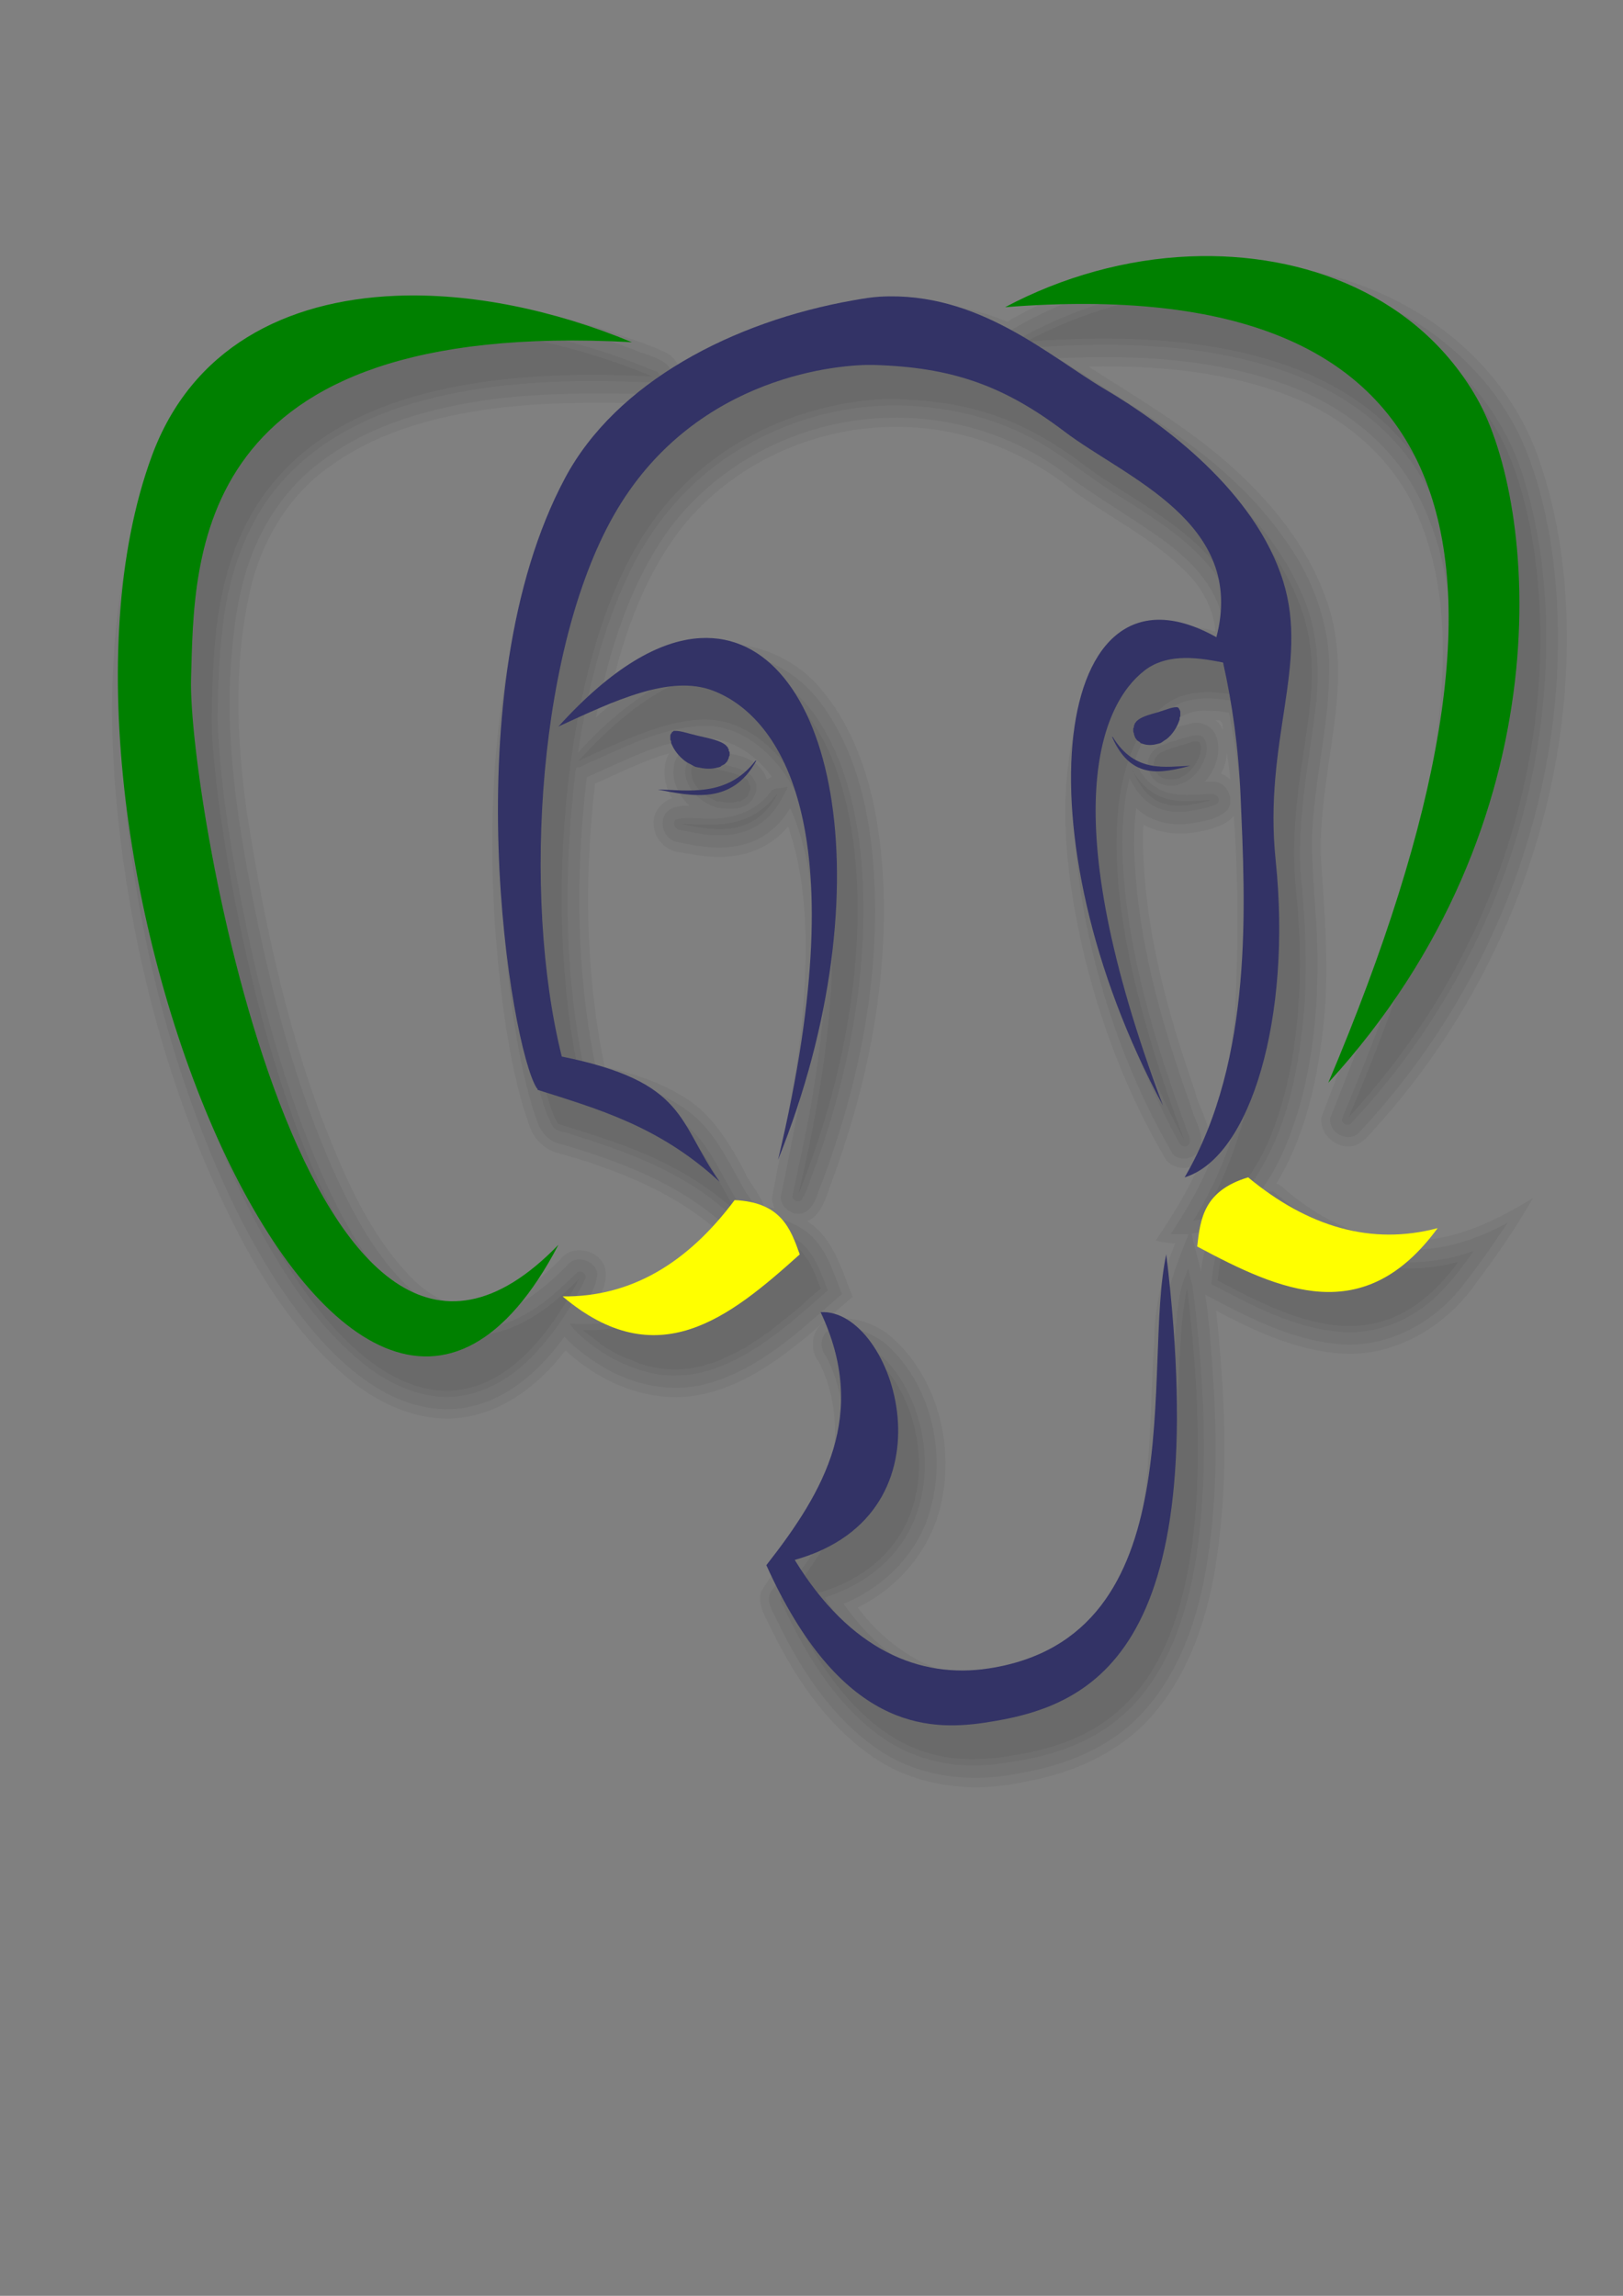 <?xml version="1.0" encoding="UTF-8" standalone="no"?>
<!-- Created with Inkscape (http://www.inkscape.org/) -->
<svg
   xmlns:dc="http://purl.org/dc/elements/1.1/"
   xmlns:cc="http://creativecommons.org/ns#"
   xmlns:rdf="http://www.w3.org/1999/02/22-rdf-syntax-ns#"
   xmlns:svg="http://www.w3.org/2000/svg"
   xmlns="http://www.w3.org/2000/svg"
   xmlns:sodipodi="http://sodipodi.sourceforge.net/DTD/sodipodi-0.dtd"
   xmlns:inkscape="http://www.inkscape.org/namespaces/inkscape"
   width="744.094"
   height="1052.362"
   id="svg2623"
   sodipodi:version="0.32"
   inkscape:version="0.46"
   sodipodi:docname="pgbr.svg"
   inkscape:output_extension="org.inkscape.output.svg.inkscape">
  <rect width="100%" height="100%" fill="#808080" stroke="none"/>
  <defs
     id="defs2625">
    <inkscape:perspective
       sodipodi:type="inkscape:persp3d"
       inkscape:vp_x="0 : 526.18109 : 1"
       inkscape:vp_y="0 : 1000 : 0"
       inkscape:vp_z="744.09448 : 526.18109 : 1"
       inkscape:persp3d-origin="372.04724 : 350.78739 : 1"
       id="perspective2631" />
  </defs>
  <sodipodi:namedview
     id="base"
     pagecolor="#ffffff"
     bordercolor="#666666"
     borderopacity="1.0"
     gridtolerance="10000"
     guidetolerance="10"
     objecttolerance="10"
     inkscape:pageopacity="0.0"
     inkscape:pageshadow="2"
     inkscape:zoom="0.35"
     inkscape:cx="375"
     inkscape:cy="520"
     inkscape:document-units="px"
     inkscape:current-layer="g3175"
     showgrid="false"
     inkscape:window-width="640"
     inkscape:window-height="680"
     inkscape:window-x="0"
     inkscape:window-y="26" />
  <g
     inkscape:label="Layer 1"
     inkscape:groupmode="layer"
     id="layer1">
    <g
       transform="matrix(0.206,-4.0853806e-3,0,0.209,913.186,1240.366)"
       id="g3175">
      <g
         id="g7336"
         transform="matrix(1.64,3.2047303e-2,0,1.694,-9367.661,2110.82)">
        <path
           id="path5521"
           d="M 4647.351,-4481.254 C 4563.064,-4477.34 4477.993,-4454.033 4401.289,-4415.109 C 5029.524,-4462.541 5148.075,-4106.081 4839.615,-3411.456 C 5165.57,-3750.526 5122.163,-4163.039 5041.58,-4297.81 C 4962.908,-4429.387 4809.62,-4487.469 4651.761,-4481.254 C 4650.424,-4481.202 4648.689,-4481.316 4647.351,-4481.254 z M 3588.136,-4430.984 C 3583.292,-4430.908 3578.825,-4430.292 3574.025,-4430.102 C 3424.352,-4424.152 3297.091,-4362.284 3243.296,-4222.845 C 3050.722,-3723.689 3505.022,-2674.001 3794.511,-3201.553 C 3455.183,-2867.02 3291.355,-3780.779 3296.212,-3935.331 C 3301.099,-4090.818 3292.598,-4401.431 3894.171,-4370.129 C 3793.607,-4409.843 3686.63,-4432.508 3588.136,-4430.984 z M 4229.31,-4429.22 C 4218.636,-4428.501 4206.922,-4426.668 4195.796,-4424.81 C 4030.983,-4397.283 3873.439,-4318.132 3804.212,-4194.622 C 3650.161,-3919.773 3729.879,-3457.007 3765.407,-3404.4 C 3765.603,-3404.204 3766.094,-3403.701 3766.289,-3403.518 C 3766.285,-3403.416 3766.306,-3402.759 3766.289,-3402.636 C 3847.294,-3377.985 3929.566,-3356.9 4010.587,-3287.102 C 3956.542,-3362.278 3968.262,-3413.341 3799.803,-3445.852 C 3745.077,-3655.152 3767.712,-3983.737 3875.65,-4154.935 C 3984.96,-4328.309 4178.869,-4342.265 4223.136,-4341.025 C 4326.697,-4338.124 4397.837,-4315.187 4481.546,-4254.595 C 4564.516,-4194.538 4728.835,-4136.94 4687.921,-3988.247 C 4464.95,-4107.61 4417.695,-3732.473 4615.601,-3382.352 C 4465.359,-3763.319 4531.959,-3902.32 4590.025,-3945.032 C 4617.839,-3965.491 4655.564,-3964.054 4696.74,-3955.615 C 4709.192,-3902.979 4717.721,-3844.958 4720.552,-3781.872 C 4726.73,-3644.262 4739.072,-3443.932 4645.587,-3289.747 C 4734.93,-3317.193 4790.132,-3497.33 4768.177,-3698.97 C 4751.334,-3853.669 4813.423,-3952.042 4777.879,-4060.567 C 4739.786,-4176.874 4616.055,-4264.77 4537.108,-4309.275 C 4459.927,-4352.785 4364.506,-4436.354 4231.073,-4429.22 C 4230.367,-4429.182 4230.021,-4429.268 4229.31,-4429.22 z M 3985.011,-3987.365 C 3930.024,-3983.511 3865.674,-3947.687 3794.511,-3872.713 C 3870.299,-3905.972 3946.061,-3940.646 4004.414,-3919.456 C 4088.2,-3889.03 4203.846,-3756.838 4092.608,-3311.796 C 4242.09,-3666.282 4168.269,-3996.788 3987.657,-3987.365 C 3986.788,-3987.32 3985.884,-3987.427 3985.011,-3987.365 z M 4628.83,-3897.407 C 4623.239,-3896.224 4615.775,-3893.414 4607.664,-3891.234 C 4600.02,-3889.179 4592.129,-3886.776 4586.497,-3884.178 C 4585.192,-3883.543 4583.195,-3882.263 4582.087,-3881.532 C 4581.235,-3880.93 4580.146,-3880.447 4579.441,-3879.768 C 4579.183,-3879.503 4578.796,-3878.285 4578.56,-3878.004 C 4578.447,-3877.86 4577.785,-3877.271 4577.677,-3877.122 C 4577.518,-3876.932 4576.949,-3876.436 4576.796,-3876.24 C 4576.798,-3876.14 4576.785,-3875.479 4576.796,-3875.359 C 4576.759,-3875.272 4576.121,-3874.716 4575.914,-3874.477 C 4575.832,-3874.376 4575.93,-3873.639 4575.914,-3873.595 C 4575.921,-3873.476 4575.911,-3872.814 4575.914,-3872.713 C 4575.914,-3872.613 4575.908,-3871.948 4575.914,-3871.831 C 4575.897,-3871.729 4575.249,-3871.181 4575.032,-3870.949 C 4574.949,-3870.849 4575.038,-3870.119 4575.032,-3870.067 C 4575.029,-3869.475 4575.042,-3868.64 4575.032,-3868.303 C 4575.032,-3868.072 4575.025,-3867.648 4575.032,-3867.421 C 4575.039,-3867.309 4575.036,-3866.767 4575.032,-3866.539 C 4575.032,-3866.44 4575.027,-3865.712 4575.032,-3865.657 C 4575.193,-3865.257 4575.746,-3864.29 4575.914,-3863.893 C 4575.912,-3863.793 4575.92,-3863.127 4575.914,-3863.011 C 4575.913,-3862.912 4575.9,-3862.18 4575.914,-3862.129 C 4576.137,-3861.54 4576.619,-3860.789 4576.796,-3860.365 C 4576.859,-3860.227 4576.723,-3859.681 4576.796,-3859.484 C 4576.873,-3859.267 4577.599,-3858.795 4577.677,-3858.602 C 4577.717,-3858.518 4577.639,-3857.784 4577.677,-3857.72 C 4577.875,-3857.478 4578.503,-3856.92 4578.56,-3856.838 C 4578.796,-3856.517 4579.183,-3856.26 4579.441,-3855.956 C 4579.509,-3855.882 4580.133,-3855.321 4580.323,-3855.074 C 4580.404,-3854.972 4580.288,-3854.228 4580.323,-3854.192 C 4580.702,-3853.951 4581.733,-3853.541 4582.087,-3853.31 C 4582.558,-3853.01 4583.592,-3852.596 4583.851,-3852.428 C 4583.93,-3852.325 4584.643,-3851.675 4584.733,-3851.546 C 4584.849,-3851.485 4585.479,-3850.719 4585.615,-3850.664 C 4585.765,-3850.614 4586.337,-3850.711 4586.497,-3850.664 C 4587.151,-3850.488 4587.745,-3849.964 4588.261,-3849.782 C 4593.514,-3848.088 4600.731,-3847.919 4607.664,-3849.782 C 4608.53,-3850.015 4609.342,-3850.435 4610.31,-3850.664 C 4610.685,-3850.767 4611.74,-3851.409 4612.073,-3851.546 C 4613.6,-3852.368 4616.061,-3853.393 4617.365,-3854.192 C 4618.347,-3854.823 4619.96,-3856.126 4620.893,-3856.838 C 4621.101,-3857.003 4621.568,-3857.549 4621.775,-3857.72 C 4627.899,-3862.971 4633.079,-3870.295 4635.886,-3877.122 C 4636.081,-3877.625 4636.595,-3879.267 4636.768,-3879.768 C 4636.93,-3880.162 4637.493,-3881.139 4637.65,-3881.532 C 4637.666,-3881.594 4637.644,-3882.331 4637.65,-3882.414 C 4637.648,-3882.611 4637.664,-3883.075 4637.65,-3883.296 C 4637.647,-3883.395 4637.646,-3884.095 4637.65,-3884.178 C 4637.816,-3884.573 4638.371,-3885.548 4638.532,-3885.942 C 4638.558,-3886.181 4638.542,-3887.258 4638.532,-3887.706 C 4638.529,-3887.903 4638.525,-3888.47 4638.532,-3888.588 C 4638.538,-3888.821 4638.532,-3889.239 4638.532,-3889.47 C 4638.525,-3889.689 4638.545,-3891.026 4638.532,-3891.234 C 4638.534,-3891.351 4638.531,-3892.016 4638.532,-3892.115 C 4638.378,-3892.522 4637.817,-3893.496 4637.65,-3893.879 C 4637.618,-3893.942 4637.728,-3894.66 4637.65,-3894.761 C 4637.459,-3894.986 4636.843,-3895.536 4636.768,-3895.643 C 4636.778,-3895.773 4636.766,-3896.423 4636.768,-3896.525 C 4636.667,-3896.516 4635.967,-3896.528 4635.886,-3896.525 C 4635.734,-3896.735 4635.161,-3897.205 4635.004,-3897.407 C 4634.907,-3897.402 4634.203,-3897.409 4634.122,-3897.407 C 4633.931,-3897.403 4633.31,-3897.4 4633.24,-3897.407 C 4632.873,-3897.411 4631.873,-3897.436 4631.476,-3897.407 C 4630.859,-3897.34 4629.51,-3897.536 4628.83,-3897.407 z M 3951.497,-3867.421 C 3951.422,-3867.4 3950.714,-3866.64 3950.615,-3866.539 C 3950.509,-3866.41 3950.711,-3865.762 3950.615,-3865.657 C 3950.573,-3865.62 3949.767,-3865.672 3949.733,-3865.657 C 3949.606,-3865.667 3948.953,-3865.655 3948.851,-3865.657 C 3948.864,-3865.527 3948.847,-3864.879 3948.851,-3864.775 C 3948.748,-3864.679 3948.089,-3864.006 3947.969,-3863.893 C 3947.872,-3863.676 3947.331,-3862.576 3947.087,-3862.129 C 3947.039,-3862.028 3947.122,-3861.334 3947.087,-3861.247 C 3947.088,-3861.148 3947.084,-3860.483 3947.087,-3860.365 C 3947.079,-3860.262 3947.084,-3859.714 3947.087,-3859.484 C 3947.087,-3859.253 3947.079,-3857.953 3947.087,-3857.72 C 3947.08,-3857.325 3947.086,-3856.352 3947.087,-3855.956 C 3947.097,-3855.895 3947.054,-3855.156 3947.087,-3855.074 C 3947.34,-3854.582 3947.786,-3853.726 3947.969,-3853.31 C 3947.956,-3852.916 3947.975,-3851.941 3947.969,-3851.546 C 3947.991,-3851.484 3947.931,-3850.747 3947.969,-3850.664 C 3948.265,-3850.074 3948.698,-3849.276 3948.851,-3848.9 C 3949.07,-3848.399 3949.487,-3846.757 3949.733,-3846.254 C 3953.507,-3838.971 3960.731,-3831.269 3969.136,-3825.97 C 3969.283,-3825.881 3969.845,-3826.064 3970.018,-3825.97 C 3971.168,-3825.38 3972.617,-3824.679 3973.546,-3824.206 C 3975.307,-3823.349 3978.627,-3821.452 3980.601,-3820.678 C 3981.021,-3820.541 3981.892,-3819.899 3982.365,-3819.796 C 3983.584,-3819.567 3985.683,-3820.029 3986.775,-3819.796 C 3995.512,-3817.933 4003.085,-3818.102 4009.705,-3819.796 C 4010.518,-3820.024 4012.229,-3819.563 4013.233,-3819.796 C 4013.611,-3819.896 4014.704,-3820.556 4014.997,-3820.678 C 4015.196,-3820.883 4015.681,-3821.353 4015.879,-3821.56 C 4016.206,-3821.728 4017.05,-3822.142 4017.643,-3822.442 C 4017.718,-3822.489 4018.436,-3823.278 4018.525,-3823.324 C 4018.723,-3823.415 4019.195,-3823.232 4019.407,-3823.324 C 4019.502,-3823.372 4020.205,-3824.156 4020.289,-3824.206 C 4020.592,-3824.51 4021.044,-3824.977 4021.171,-3825.088 C 4021.496,-3825.392 4022.636,-3825.649 4022.934,-3825.97 C 4023.077,-3826.134 4023.681,-3827.565 4023.816,-3827.734 C 4024.015,-3828.12 4024.516,-3829.102 4024.698,-3829.497 C 4024.994,-3830.062 4025.354,-3831.545 4025.58,-3832.143 C 4025.572,-3832.259 4025.583,-3832.925 4025.58,-3833.025 C 4025.606,-3833.13 4026.357,-3833.709 4026.462,-3833.907 C 4026.593,-3834.137 4027.243,-3834.589 4027.344,-3834.789 C 4027.377,-3834.87 4027.336,-3835.617 4027.344,-3835.671 C 4027.339,-3835.899 4027.336,-3836.441 4027.344,-3836.553 C 4027.353,-3836.78 4027.344,-3837.204 4027.344,-3837.435 C 4027.34,-3837.547 4027.341,-3838.117 4027.344,-3838.317 C 4027.353,-3838.774 4027.37,-3839.867 4027.344,-3840.081 C 4027.135,-3840.281 4026.673,-3840.764 4026.462,-3840.963 C 4026.429,-3841.002 4025.586,-3840.937 4025.58,-3840.963 C 4025.583,-3841.063 4025.574,-3841.728 4025.58,-3841.845 C 4025.563,-3841.892 4025.577,-3842.626 4025.58,-3842.727 C 4025.582,-3842.827 4025.599,-3843.563 4025.58,-3843.609 C 4025.45,-3843.728 4024.802,-3844.39 4024.698,-3844.49 C 4024.711,-3844.611 4024.696,-3845.272 4024.698,-3845.372 C 4024.505,-3845.568 4024.017,-3846.064 4023.816,-3846.254 C 4023.681,-3846.402 4023.077,-3847.874 4022.934,-3848.018 C 4022.636,-3848.299 4021.496,-3848.635 4021.171,-3848.9 C 4014.062,-3854.334 4001.452,-3857.234 3986.775,-3860.365 C 3975.275,-3862.819 3964.032,-3865.74 3956.789,-3866.539 C 3955.751,-3866.628 3954.148,-3867.463 3953.261,-3867.421 C 3953.141,-3867.423 3952.479,-3867.421 3952.379,-3867.421 C 3952.277,-3867.423 3951.619,-3867.416 3951.497,-3867.421 z M 4545.927,-3859.484 C 4546.233,-3858.812 4547.381,-3858.373 4547.691,-3857.72 C 4547.45,-3858.087 4547.049,-3859.109 4546.81,-3859.484 C 4546.713,-3859.458 4546.008,-3859.49 4545.927,-3859.484 z M 4547.691,-3856.838 C 4554.141,-3843.466 4561.694,-3833.322 4569.74,-3826.852 C 4572.088,-3825.028 4575.231,-3822.917 4577.677,-3821.56 C 4600.604,-3809.349 4628.209,-3815.819 4652.643,-3821.56 C 4620.479,-3820.999 4578.265,-3810.818 4547.691,-3856.838 z M 4062.622,-3828.615 C 4025.175,-3782.2 3974.284,-3789.637 3933.858,-3790.692 C 3979.716,-3782.133 4031.609,-3773.052 4063.504,-3828.615 C 4063.453,-3828.619 4062.68,-3828.605 4062.622,-3828.615 z M 4731.136,-3288.866 C 4671.117,-3271.548 4665.8,-3236.124 4661.462,-3199.789 C 4774.566,-3142.135 4887.574,-3093.337 4987.782,-3223.602 C 4898.461,-3201.006 4813.092,-3224.126 4731.136,-3288.866 z M 4033.518,-3259.761 C 4032.511,-3258.477 4031.885,-3257.499 4030.872,-3256.234 C 4029.859,-3254.968 4029.245,-3253.952 4028.226,-3252.706 C 4028.077,-3252.522 4028.376,-3252.007 4028.226,-3251.824 C 4027.334,-3250.735 4025.596,-3250.252 4024.698,-3249.178 C 4020.474,-3244.105 4016.681,-3238.932 4012.351,-3234.185 C 4011.3,-3233.034 4010.763,-3232.671 4009.705,-3231.539 C 4009.442,-3231.255 4009.087,-3230.94 4008.823,-3230.657 C 4008.029,-3229.812 4006.975,-3228.846 4006.178,-3228.011 C 4006.008,-3227.833 4006.347,-3227.307 4006.178,-3227.13 C 4005.283,-3226.198 4004.431,-3225.402 4003.532,-3224.484 C 4002.198,-3223.111 4001.347,-3222.298 4000.004,-3220.956 C 3998.927,-3219.882 3997.559,-3219.364 3996.476,-3218.31 C 3996.341,-3218.178 3996.611,-3217.56 3996.476,-3217.428 C 3996.042,-3217.008 3995.147,-3216.963 3994.712,-3216.546 C 3994.105,-3215.961 3993.557,-3215.362 3992.948,-3214.782 C 3992.032,-3213.916 3991.224,-3212.989 3990.303,-3212.136 C 3990.03,-3211.882 3989.694,-3211.508 3989.421,-3211.255 C 3989.146,-3211.002 3988.814,-3210.624 3988.539,-3210.372 C 3987.808,-3209.7 3987.508,-3209.272 3986.775,-3208.609 C 3986.223,-3208.111 3985.564,-3208.22 3985.011,-3207.727 C 3984.873,-3207.603 3985.149,-3206.968 3985.011,-3206.845 C 3984.596,-3206.476 3983.663,-3206.329 3983.247,-3205.963 C 3982.556,-3205.352 3982.177,-3204.803 3981.483,-3204.199 C 3980.927,-3203.716 3981.159,-3203.795 3980.601,-3203.317 C 3980.323,-3203.077 3979.997,-3202.674 3979.719,-3202.435 C 3979.44,-3202.197 3979.117,-3201.79 3978.837,-3201.553 C 3976.887,-3199.889 3975.516,-3198.747 3973.546,-3197.143 C 3972.981,-3196.685 3972.348,-3196.715 3971.782,-3196.261 C 3971.077,-3195.693 3970.726,-3195.058 3970.018,-3194.497 C 3969.45,-3194.049 3968.823,-3194.059 3968.254,-3193.616 C 3967.545,-3193.06 3967.202,-3192.4 3966.49,-3191.852 C 3965.919,-3191.413 3965.299,-3191.403 3964.726,-3190.97 C 3964.013,-3190.426 3963.678,-3189.742 3962.962,-3189.206 C 3962.388,-3188.777 3961.774,-3188.748 3961.198,-3188.324 C 3960.481,-3187.793 3960.155,-3187.083 3959.434,-3186.56 C 3958.857,-3186.141 3958.25,-3186.092 3957.671,-3185.678 C 3956.372,-3184.744 3955.45,-3183.94 3954.143,-3183.032 C 3953.56,-3182.628 3952.963,-3182.549 3952.379,-3182.15 C 3951.069,-3181.251 3950.169,-3180.379 3948.851,-3179.505 C 3948.264,-3179.116 3947.677,-3179.007 3947.087,-3178.622 C 3945.766,-3177.756 3944.889,-3176.817 3943.559,-3175.977 C 3942.226,-3175.135 3941.374,-3174.147 3940.032,-3173.331 C 3938.843,-3172.604 3937.699,-3172.274 3936.504,-3171.567 C 3933.957,-3170.063 3932.026,-3168.57 3929.448,-3167.157 C 3925.822,-3165.158 3922.552,-3163.682 3918.865,-3161.866 C 3917.016,-3160.956 3914.556,-3160.083 3912.691,-3159.22 C 3908.974,-3157.496 3905.006,-3155.468 3901.226,-3153.928 C 3888.792,-3148.909 3875.526,-3144.587 3862.421,-3141.581 C 3860.425,-3141.123 3859.14,-3141.109 3857.129,-3140.699 C 3850.412,-3139.328 3842.856,-3138.012 3835.962,-3137.171 C 3835.503,-3137.116 3834.659,-3137.224 3834.198,-3137.171 C 3832.816,-3137.014 3831.178,-3136.425 3829.789,-3136.289 C 3828.401,-3136.153 3827.656,-3136.403 3826.261,-3136.289 C 3823.468,-3136.06 3820.263,-3135.551 3817.441,-3135.407 C 3815.327,-3135.3 3813.399,-3135.466 3811.268,-3135.407 C 3810.794,-3135.394 3809.979,-3135.418 3809.504,-3135.407 C 3806.655,-3135.35 3803.564,-3135.378 3800.684,-3135.407 C 3801.685,-3134.602 3802.334,-3133.545 3803.33,-3132.761 C 3804.327,-3131.978 3804.983,-3131.76 3805.976,-3130.997 C 3807.248,-3130.015 3808.238,-3129.299 3809.504,-3128.352 C 3810.493,-3127.611 3811.164,-3127.307 3812.15,-3126.588 C 3813.3,-3125.744 3814.532,-3124.757 3815.678,-3123.942 C 3816.66,-3123.243 3817.345,-3122.856 3818.323,-3122.178 C 3819.955,-3121.043 3821.111,-3119.728 3822.733,-3118.65 C 3823.057,-3118.436 3823.291,-3117.981 3823.615,-3117.768 C 3835.475,-3109.954 3846.65,-3104.167 3858.011,-3099.247 C 3858.943,-3098.843 3859.728,-3098.752 3860.657,-3098.366 C 3860.875,-3098.274 3861.32,-3098.456 3861.539,-3098.366 C 3861.757,-3098.276 3862.202,-3098.454 3862.421,-3098.366 C 3868.698,-3095.789 3873.922,-3093.075 3880.059,-3091.31 C 3880.967,-3091.048 3881.8,-3090.674 3882.705,-3090.428 C 3910.956,-3082.693 3938.022,-3083.124 3963.844,-3089.546 C 3966.329,-3090.155 3968.433,-3091.478 3970.9,-3092.192 C 3972.541,-3092.673 3974.558,-3092.547 3976.191,-3093.074 C 3979.465,-3094.117 3982.648,-3095.385 3985.893,-3096.602 C 3986.702,-3096.909 3986.849,-3097.166 3987.657,-3097.484 C 3989.275,-3098.113 3991.337,-3099.459 3992.948,-3100.13 C 3993.752,-3100.467 3994.792,-3100.664 3995.594,-3101.011 C 3996.398,-3101.357 3996.556,-3101.539 3997.358,-3101.893 C 4000.561,-3103.323 4003.882,-3104.723 4007.059,-3106.303 C 4007.856,-3106.696 4008.911,-3106.783 4009.705,-3107.185 C 4010.498,-3107.589 4011.56,-3108.536 4012.351,-3108.949 C 4013.144,-3109.359 4013.324,-3109.412 4014.115,-3109.831 C 4016.287,-3110.99 4019.009,-3112.136 4021.171,-3113.359 C 4021.958,-3113.803 4023.031,-3114.67 4023.816,-3115.122 C 4025.385,-3116.032 4026.663,-3116.828 4028.226,-3117.768 C 4029.988,-3118.821 4031.762,-3120.206 4033.518,-3121.296 C 4034.297,-3121.781 4034.504,-3121.686 4035.282,-3122.178 C 4037.62,-3123.648 4040.01,-3125.056 4042.337,-3126.588 C 4043.886,-3127.613 4045.202,-3129.064 4046.747,-3130.116 C 4048.473,-3131.281 4050.318,-3131.566 4052.039,-3132.761 C 4055.12,-3134.913 4057.792,-3137.574 4060.858,-3139.817 C 4069.302,-3145.965 4078.084,-3152.527 4086.434,-3159.22 C 4090.833,-3162.755 4095.282,-3166.164 4099.664,-3169.803 C 4101.027,-3170.934 4102.712,-3173.073 4104.073,-3174.213 C 4110.111,-3179.276 4116.572,-3184.04 4122.594,-3189.206 C 4120.998,-3193.492 4119.007,-3197.335 4117.303,-3201.553 C 4117.218,-3201.763 4117.388,-3202.225 4117.303,-3202.435 C 4116.545,-3204.292 4115.464,-3206.783 4114.657,-3208.609 C 4114.565,-3208.814 4114.749,-3209.286 4114.657,-3209.491 C 4114.516,-3209.799 4113.917,-3210.065 4113.775,-3210.372 C 4113.167,-3211.699 4112.656,-3212.599 4112.011,-3213.9 C 4111.761,-3214.404 4111.386,-3215.165 4111.129,-3215.664 C 4110.872,-3216.159 4110.511,-3216.938 4110.247,-3217.428 C 4109.852,-3218.171 4109.776,-3218.46 4109.365,-3219.192 C 4109.23,-3219.435 4109.502,-3219.832 4109.365,-3220.074 C 4108.948,-3220.803 4108.036,-3221.12 4107.601,-3221.838 C 4107.487,-3222.028 4107.717,-3222.53 4107.601,-3222.72 C 4107.425,-3223.005 4106.899,-3223.318 4106.719,-3223.602 C 4106.572,-3223.837 4106.868,-3224.25 4106.719,-3224.484 C 4106.265,-3225.189 4105.43,-3225.555 4104.955,-3226.247 C 4104.8,-3226.477 4105.114,-3226.901 4104.955,-3227.13 C 4104.875,-3227.244 4104.154,-3227.015 4104.073,-3227.13 C 4100.943,-3231.544 4097.698,-3236.632 4093.49,-3240.359 C 4093.316,-3240.513 4092.784,-3240.205 4092.608,-3240.359 C 4091.912,-3240.967 4091.575,-3241.536 4090.844,-3242.122 C 4090.659,-3242.27 4090.149,-3241.976 4089.962,-3242.122 C 4089.5,-3242.485 4089.556,-3242.651 4089.08,-3243.005 C 4087.938,-3243.868 4086.78,-3244.841 4085.553,-3245.65 C 4083.227,-3247.193 4081.161,-3248.729 4078.497,-3250.06 C 4078.263,-3250.176 4077.852,-3249.946 4077.615,-3250.06 C 4077.264,-3250.231 4077.091,-3250.775 4076.733,-3250.942 C 4076.552,-3251.026 4076.034,-3250.859 4075.851,-3250.942 C 4074.645,-3251.491 4073.6,-3252.202 4072.323,-3252.706 C 4070.217,-3253.553 4068.459,-3253.752 4066.15,-3254.47 C 4065.456,-3254.687 4065.1,-3255.146 4064.386,-3255.352 C 4059.391,-3256.813 4053.646,-3258.069 4047.629,-3258.88 C 4046.769,-3258.994 4045.865,-3258.779 4044.983,-3258.88 C 4043.219,-3259.083 4041.547,-3259.617 4039.691,-3259.761 C 4037.836,-3259.905 4035.468,-3259.677 4033.518,-3259.761 z M 4620.011,-3189.206 C 4586.722,-3044.469 4660.535,-2694.659 4378.358,-2653.866 C 4285.608,-2640.457 4190.609,-2676.909 4115.539,-2794.095 C 4340.853,-2854.464 4250.744,-3119.922 4150.816,-3114.241 C 4216.083,-2982.337 4155.614,-2882.906 4076.733,-2787.039 C 4177.025,-2574.916 4296.107,-2572.469 4373.066,-2583.31 C 4514.184,-2603.189 4685.759,-2666.276 4620.011,-3189.206 z"
           style="opacity:0.05;fill:#000000;fill-opacity:1;fill-rule:evenodd;stroke:none;stroke-width:9.454;stroke-linecap:butt;stroke-linejoin:miter;stroke-miterlimit:4;stroke-dasharray:none;stroke-opacity:1" />
        <path
           id="path6421"
           d="M 4669.938,-4489.688 C 4573.485,-4489.184 4477.498,-4464.115 4392.406,-4419.125 C 4386.606,-4414.402 4393.248,-4404.877 4399.75,-4407.188 C 4509.613,-4414.585 4622.146,-4414.421 4728.75,-4384.281 C 4796.051,-4365.245 4860.805,-4331.865 4907.906,-4279.312 C 4951.222,-4231.527 4976.758,-4169.647 4987.494,-4106.421 C 5002.041,-4019.701 4993.723,-3930.762 4977.209,-3844.926 C 4947.475,-3694.077 4891.534,-3550.035 4830.438,-3409.375 C 4828.564,-3401.87 4840.343,-3398.21 4843.75,-3404.781 C 4898.042,-3459.52 4944.864,-3521.647 4984.125,-3588 C 5056.854,-3711.479 5100.393,-3852.539 5106.437,-3995.998 C 5110.098,-4080.794 5101.225,-4166.944 5073.669,-4247.384 C 5055.333,-4299.363 5023.227,-4346.016 4982.19,-4382.54 C 4917.282,-4440.891 4832.692,-4474.306 4746.594,-4485.125 C 4721.188,-4488.404 4695.554,-4489.913 4669.938,-4489.688 z M 3591.062,-4438.875 C 3510.51,-4437.262 3427.874,-4421.298 3359.124,-4377.684 C 3300.377,-4340.834 3255.557,-4283.239 3232.896,-4217.751 C 3202.057,-4133.803 3191.05,-4043.887 3189.266,-3954.75 C 3187.54,-3832.493 3205.207,-3710.557 3234.62,-3592.125 C 3264.609,-3474.076 3307.555,-3358.856 3368.539,-3253.232 C 3404.09,-3192.614 3446.666,-3134.861 3502.625,-3091.625 C 3538.79,-3064.448 3583.798,-3044.683 3629.938,-3049.812 C 3672.965,-3054.546 3711.096,-3079.103 3739.852,-3110.382 C 3765.709,-3137.682 3786.931,-3169.507 3803.688,-3203.094 C 3805.066,-3210.309 3794.314,-3214.183 3790.396,-3208.131 C 3770.297,-3189.85 3749.991,-3171.222 3725.977,-3158.158 C 3693.51,-3139.356 3653.714,-3130.093 3616.975,-3141.429 C 3575.948,-3153.546 3543.16,-3184.183 3517.156,-3217.031 C 3473.641,-3271.988 3444.363,-3336.551 3418.494,-3401.428 C 3373.909,-3516.431 3345.136,-3636.961 3323.239,-3758.205 C 3313.793,-3813.647 3305.928,-3869.491 3304.375,-3925.781 C 3304.445,-3972.564 3306.591,-4019.572 3313.812,-4065.781 C 3324.536,-4129.097 3349.843,-4191.65 3395.291,-4238.029 C 3446.005,-4290.846 3514.727,-4322.046 3584.844,-4339.594 C 3682.414,-4364.433 3784.193,-4366.496 3884.375,-4362.719 C 3890.371,-4363.474 3897.588,-4360.864 3902.844,-4364.25 C 3907.345,-4368.827 3902.999,-4376.719 3897.137,-4377.252 C 3816.673,-4409.507 3731.472,-4430.871 3644.906,-4437.281 C 3626.99,-4438.536 3609.022,-4439.145 3591.062,-4438.875 z M 4243.344,-4437.625 C 4194.972,-4436.318 4147.814,-4423.852 4101.379,-4411.348 C 4009.351,-4384.347 3920.484,-4339.889 3852.344,-4271.562 C 3814.904,-4233.493 3787.207,-4186.774 3767.844,-4137.188 C 3722.737,-4026.939 3707.655,-3906.944 3705.25,-3788.531 C 3703.382,-3676.771 3713.163,-3564.516 3738.594,-3455.594 C 3743.826,-3435.708 3749.298,-3415.185 3760.281,-3397.75 C 3766.977,-3391.577 3776.919,-3392.537 3784.93,-3388.805 C 3857.92,-3367.202 3931.78,-3341.522 3991.251,-3292.567 C 3998.357,-3287.452 4004.948,-3280.324 4013.406,-3277.812 C 4020.637,-3278.216 4021.429,-3288.469 4016.398,-3292.29 C 3992.454,-3325.503 3977.892,-3366.023 3947.5,-3394.312 C 3911.625,-3427.3 3863.028,-3440.107 3816.612,-3450.644 C 3812.192,-3452.434 3804.286,-3450.953 3805.125,-3457.781 C 3775.211,-3583.746 3773.373,-3715.42 3788,-3843.812 C 3789.083,-3850.383 3789.085,-3857.546 3790.781,-3863.719 C 3798.787,-3863.776 3805.109,-3869.794 3812.684,-3871.795 C 3862.836,-3893.434 3914.182,-3917.947 3969.906,-3917.997 C 4013.417,-3916.138 4051.656,-3887.601 4075.933,-3852.771 C 4109.675,-3804.776 4122.525,-3745.353 4127.97,-3687.665 C 4135.178,-3603.576 4125.645,-3519.079 4111.356,-3436.265 C 4103.854,-3393.468 4093.564,-3351.25 4084.375,-3308.875 C 4084.767,-3302.186 4095.039,-3299.465 4097.906,-3306.031 C 4105.908,-3318.597 4109.103,-3333.555 4115.281,-3347.031 C 4162.395,-3471.843 4189.133,-3606.338 4178.062,-3740.094 C 4172.053,-3805.814 4155.893,-3872.79 4117.844,-3927.562 C 4091.647,-3964.735 4050.238,-3993.376 4003.656,-3995.344 C 3955.983,-3998.007 3910.468,-3977.672 3872.212,-3950.955 C 3843.393,-3931.237 3816.857,-3908.052 3793.188,-3882.438 C 3806.513,-3967.454 3828.65,-4052.149 3869.272,-4128.371 C 3902.372,-4188.978 3951.071,-4240.758 4011.2,-4275.071 C 4089.377,-4320.745 4182.291,-4340.751 4272.337,-4329.856 C 4329.241,-4323.942 4384.886,-4306.369 4433.83,-4276.594 C 4467.618,-4255.987 4499.243,-4231.45 4533.775,-4211.748 C 4579.765,-4183.949 4627.48,-4155.489 4660.344,-4111.875 C 4683.489,-4080.106 4692.301,-4038.049 4682.594,-3999.938 C 4649.583,-4016.411 4609.675,-4025.786 4573.882,-4012.51 C 4537.35,-3998.898 4513.243,-3964.199 4501.125,-3928.375 C 4477.776,-3861.525 4480.122,-3788.884 4489.167,-3719.623 C 4505.838,-3599.782 4549.087,-3484.58 4608.219,-3379.562 C 4610.63,-3374.763 4617.769,-3370.329 4621.938,-3375.719 C 4626.91,-3383.342 4619.413,-3391.135 4617.909,-3398.617 C 4576.064,-3508.329 4539.638,-3621.964 4532.643,-3739.933 C 4530.715,-3776.941 4532.507,-3814.494 4541.781,-3850.406 C 4550.375,-3833.293 4563.395,-3817.444 4581.969,-3810.938 C 4603.88,-3802.839 4628.128,-3807.316 4650.062,-3812.906 C 4654.849,-3814.794 4663.759,-3815.709 4662.625,-3822.781 C 4661.607,-3828.458 4655.111,-3830.369 4650.094,-3829.25 C 4626.271,-3828.902 4600.065,-3824.552 4578.727,-3837.467 C 4566.128,-3844.539 4555.816,-3856.058 4551.062,-3869.812 C 4550.1,-3868.136 4544.5,-3865.345 4547.605,-3869.76 C 4558.898,-3901.893 4579.17,-3934.354 4611.812,-3947.656 C 4636.842,-3956.85 4664.489,-3953.533 4690.188,-3948.75 C 4713.304,-3850.532 4715.136,-3748.879 4716.75,-3648.375 C 4716.846,-3547.874 4707.254,-3445.163 4668.191,-3351.804 C 4657.227,-3325.847 4643.844,-3300.874 4628.469,-3277.188 C 4666.943,-3282.409 4698.633,-3309.542 4718.438,-3341.688 C 4757.984,-3404.624 4772.448,-3479.512 4778.857,-3552.653 C 4783.651,-3612.082 4779.531,-3671.756 4773.64,-3730.934 C 4769.814,-3805.358 4786.842,-3878.438 4795.494,-3951.902 C 4800.12,-4000.019 4795.207,-4050.169 4773.25,-4093.688 C 4741.157,-4161.62 4686.132,-4215.494 4626.922,-4260.396 C 4578.853,-4296.628 4525.105,-4324.443 4474.734,-4357.34 C 4419.599,-4391.985 4360.636,-4424.037 4295.406,-4433.812 C 4278.296,-4436.56 4260.801,-4437.888 4243.344,-4437.625 z M 4631.938,-3905.469 C 4618.642,-3903.763 4606.071,-3898.916 4593.188,-3895.281 C 4581.934,-3891.906 4568.845,-3885.278 4567.344,-3872.25 C 4564.898,-3858.563 4574.331,-3844.18 4588.062,-3841.625 C 4608.257,-3836.349 4629.383,-3848.517 4639.125,-3866 C 4645.842,-3876.414 4650.14,-3891.606 4642.188,-3902.438 C 4639.578,-3905.113 4635.533,-3905.677 4631.938,-3905.469 z M 3951.469,-3875.188 C 3940.503,-3874.177 3936.503,-3860.282 3939.875,-3851.156 C 3944.59,-3830.936 3963.657,-3817.166 3982.75,-3811.844 C 3997.824,-3809.93 4015.998,-3808.365 4027.781,-3819.875 C 4034.122,-3827.077 4038.68,-3838.735 4032.392,-3847.407 C 4026.347,-3859.957 4010.683,-3862.512 3998.5,-3865.875 C 3982.93,-3869.381 3967.314,-3873.549 3951.469,-3875.188 z M 4074.031,-3838.031 C 4067.32,-3836.207 4058.05,-3838.392 4054.062,-3831.125 C 4034.199,-3805.906 4000.065,-3796.172 3968.813,-3797.65 C 3954.911,-3797.604 3940.441,-3799.982 3926.875,-3796.688 C 3920.888,-3792.62 3925.562,-3782.811 3932.285,-3783.203 C 3959.271,-3777.321 3987.987,-3772.695 4015.25,-3779.906 C 4036.833,-3785.441 4055.293,-3799.866 4066.875,-3818.781 C 4071.025,-3825.203 4074.607,-3831.927 4078.031,-3838.75 C 4076.698,-3838.51 4075.365,-3838.271 4074.031,-3838.031 z M 4731.75,-3297.438 C 4702.856,-3290.218 4673.782,-3272.991 4662.781,-3244.094 C 4656.621,-3228.526 4654.853,-3211.651 4652.844,-3195.156 C 4709.117,-3166.806 4767.257,-3136.939 4831.281,-3133 C 4883.113,-3129.889 4934.247,-3152.858 4969.355,-3190.246 C 4983.816,-3204.833 4996.409,-3221.244 5008.656,-3237.781 C 4941.643,-3214.369 4865.17,-3219.48 4802.324,-3252.541 C 4777.511,-3264.926 4754.348,-3280.44 4732.781,-3297.75 L 4731.824,-3297.46 L 4731.75,-3297.438 z M 4034.031,-3267.812 C 4025.174,-3266.55 4022.813,-3256.404 4016.445,-3251.557 C 3988.136,-3216.554 3952.453,-3187.641 3912.066,-3167.366 C 3871.916,-3147.925 3826.667,-3140.847 3782.16,-3143.818 C 3782.751,-3141.532 3787.509,-3137.207 3790.073,-3134.347 C 3804.205,-3120.894 3820.739,-3109.721 3837.719,-3100.094 C 3866.783,-3085.566 3898.903,-3074.633 3931.875,-3076.875 C 3962.759,-3078.019 3992.126,-3088.958 4019.11,-3103.391 C 4060.566,-3125.673 4096.288,-3156.831 4132.25,-3186.906 C 4122.407,-3210.605 4113.631,-3237.899 4090.626,-3252.038 C 4073.93,-3262.975 4053.941,-3267.374 4034.031,-3267.812 z M 4619.125,-3208.906 C 4607.332,-3183.352 4606.436,-3154.597 4603.725,-3126.945 C 4597.131,-3032.639 4600.694,-2936.407 4575.531,-2844.531 C 4562.308,-2796.345 4539.329,-2748.687 4501.1,-2715.394 C 4466.952,-2684.511 4422.058,-2668.25 4377.094,-2661.656 C 4329.94,-2655.033 4280.383,-2662.13 4238.488,-2685.024 C 4192.876,-2708.763 4156.685,-2746.992 4128.25,-2789.375 C 4176.926,-2803.887 4222.979,-2835.161 4245.812,-2881.562 C 4278.334,-2947.511 4265.876,-3031.672 4219.253,-3087.757 C 4201.465,-3108.827 4174.769,-3124.838 4146.281,-3122.188 C 4142.755,-3122.888 4137.818,-3119.876 4140.469,-3116.031 C 4152.656,-3095.422 4160.399,-3072.351 4165.594,-3048.969 C 4174.131,-3010.158 4171.426,-2969.053 4157.562,-2931.875 C 4138.915,-2878.536 4103.977,-2833.368 4068.875,-2789.781 C 4066.566,-2783.269 4073.478,-2778.437 4074.894,-2772.492 C 4106.268,-2708.941 4147.267,-2647.306 4207.025,-2607.423 C 4253.775,-2576.544 4312.361,-2565.974 4367.44,-2574.605 C 4423.799,-2581.238 4481.41,-2596.291 4526.5,-2632.156 C 4562.968,-2660.369 4588.789,-2700.182 4605.687,-2742.792 C 4632.415,-2809.748 4639.792,-2882.568 4642.107,-2954.156 C 4644.037,-3033.483 4637.917,-3112.945 4627.375,-3191.469 C 4625.531,-3199.192 4623.378,-3206.865 4621.375,-3214.562 C 4620.625,-3212.677 4619.875,-3210.792 4619.125,-3208.906 z"
           style="opacity:0.05;fill:#000000;fill-opacity:1;fill-rule:evenodd;stroke:none;stroke-width:9.454;stroke-linecap:butt;stroke-linejoin:miter;stroke-miterlimit:4;stroke-dasharray:none;stroke-opacity:1" />
        <path
           id="path6431"
           d="M 4669.812,-4505.688 C 4568.692,-4504.519 4467.084,-4479.489 4379.312,-4428.969 C 4377.775,-4424.933 4373.526,-4429.945 4370.631,-4430.115 C 4305.333,-4455.831 4231.882,-4460.432 4163.817,-4443.264 C 4054.932,-4420.728 3947.868,-4377.674 3863.407,-4303.994 C 3815.294,-4262.126 3778.731,-4207.704 3755.172,-4148.655 C 3715.36,-4053.235 3697.892,-3949.861 3691.415,-3846.97 C 3685.637,-3746.711 3690.45,-3645.806 3704.803,-3546.48 C 3712.179,-3498.067 3721.642,-3449.653 3738.625,-3403.656 C 3744.234,-3390.051 3756.017,-3378.191 3771.107,-3376.126 C 3848.512,-3354.327 3926.788,-3326.624 3989.125,-3274.219 C 3993.937,-3269.706 4000.028,-3265.683 4005.781,-3263.375 C 3967.482,-3216.466 3915.685,-3178.378 3855.906,-3164.781 C 3836.711,-3160.459 3816.992,-3158.925 3797.312,-3159.25 C 3806.628,-3174.447 3817.701,-3189.894 3819.656,-3208 C 3817.289,-3226.44 3789.308,-3234.106 3778.344,-3218.781 C 3748.876,-3190.813 3715.365,-3164.111 3674.938,-3155.031 C 3638.231,-3146.227 3599.775,-3160.398 3571.344,-3183.875 C 3522.682,-3224.624 3490.483,-3281.291 3463.382,-3337.927 C 3409.378,-3452.314 3376.53,-3575.319 3350.947,-3698.901 C 3331.407,-3795.564 3315.493,-3894.081 3321.966,-3993.024 C 3325.196,-4039.589 3331.24,-4086.627 3347.231,-4130.56 C 3366.273,-4182.356 3400.11,-4228.891 3445.547,-4260.532 C 3510.339,-4307.259 3589.357,-4328.289 3667.531,-4339.375 C 3745.423,-4350.077 3824.435,-4348.425 3902.875,-4347.094 C 3920.374,-4349.523 3927.255,-4375.626 3913,-4386.156 C 3900.24,-4396.472 3883.228,-4398.369 3868.555,-4404.989 C 3760.366,-4443.639 3643.765,-4463.887 3528.875,-4450.75 C 3451.004,-4441.538 3372.894,-4415.121 3312.844,-4363.406 C 3260.912,-4318.883 3225.4,-4257.329 3207.038,-4191.669 C 3179.204,-4096.829 3170.272,-3997.278 3173.912,-3898.689 C 3179.48,-3753.849 3206.89,-3610.044 3253.188,-3472.781 C 3286.893,-3375.455 3328.532,-3279.949 3386.851,-3194.709 C 3422.291,-3144.257 3463.271,-3095.723 3516.39,-3063.206 C 3554.5,-3039.698 3601.128,-3026.698 3645.812,-3036.094 C 3693.646,-3045.419 3733.834,-3077.139 3764.423,-3113.709 C 3768.098,-3118.045 3771.609,-3122.517 3775.062,-3127.031 C 3791.336,-3109.503 3812.105,-3096.458 3832.812,-3084.688 C 3876.083,-3061.764 3928.523,-3053.2 3975.906,-3068.25 C 4038.347,-3086.354 4088.791,-3129.534 4137.675,-3170.64 C 4142.281,-3174.481 4146.891,-3178.318 4151.5,-3182.156 C 4139.506,-3211.153 4129.473,-3244.028 4103,-3263.062 C 4083.384,-3276.713 4059.457,-3283.587 4035.594,-3283.594 C 4036.602,-3298.572 4023.161,-3308.252 4017.125,-3320.656 C 3995.914,-3356.213 3976.976,-3395.788 3941.781,-3419.5 C 3905.715,-3445.308 3862.022,-3456.668 3819.344,-3466.594 C 3790.89,-3592.49 3789.231,-3723.516 3805.25,-3851.344 C 3856.6,-3872.3 3907.506,-3900.008 3964.094,-3901.719 C 3999.342,-3902.487 4031.524,-3882.255 4053.188,-3855.938 C 4054.43,-3853.97 4058.333,-3851.242 4054.25,-3850.625 C 4052.158,-3849.91 4049.018,-3846.61 4048.844,-3850.625 C 4041.79,-3868.566 4022.398,-3877.736 4004.27,-3880.821 C 3987.027,-3884.664 3969.813,-3889.65 3952.156,-3890.969 C 3937.953,-3890.635 3925.033,-3879.39 3923.5,-3865.094 C 3920.068,-3845.883 3930.708,-3826.989 3944.562,-3814.5 C 3932.527,-3814.46 3917.161,-3813.625 3910.594,-3801.719 C 3903.198,-3787.952 3913.315,-3769.008 3928.844,-3767.344 C 3958.213,-3761.096 3989.185,-3756.419 4018.719,-3764.403 C 4044.654,-3770.484 4066.646,-3788.053 4080.665,-3810.373 C 4082.961,-3811.43 4084.615,-3802.435 4086.505,-3799.672 C 4113.206,-3734.442 4115.801,-3662.134 4113.606,-3592.314 C 4109.734,-3496.188 4088.5,-3401.972 4068.594,-3308.188 C 4068.18,-3290.437 4092.385,-3279.265 4105.719,-3290.969 C 4116.776,-3300.131 4118.753,-3315.412 4124.898,-3327.713 C 4176.663,-3460.006 4206.535,-3603.379 4193.411,-3745.831 C 4186.901,-3816.115 4168.139,-3887.77 4124.88,-3944.66 C 4098.114,-3980.362 4057.308,-4005.567 4012.602,-4010.751 C 3975.39,-4015.334 3937.809,-4004.736 3904.541,-3988.714 C 3872.828,-3973.228 3844.457,-3951.875 3817.844,-3928.844 C 3835.335,-4015.017 3863.429,-4101.18 3916.875,-4172.156 C 3984.347,-4258.847 4091.895,-4310.143 4200.992,-4316.059 C 4292.923,-4321.579 4386.929,-4295.526 4460.594,-4239.858 C 4502.684,-4210.31 4548.247,-4185.697 4590.529,-4156.257 C 4620.778,-4134.357 4650.09,-4107.597 4663.5,-4071.781 C 4668.995,-4056.215 4671.412,-4039.529 4670.125,-4022.969 C 4630.805,-4038.766 4582.658,-4040.573 4546.319,-4016.327 C 4509.355,-3992.217 4488.131,-3950.33 4478.413,-3908.195 C 4458.576,-3829.444 4466.688,-3746.769 4481.755,-3667.904 C 4503.784,-3560.759 4543.555,-3457.05 4600.375,-3363.562 C 4612.584,-3350.745 4639.012,-3359.306 4639.219,-3377.75 C 4640.371,-3395.114 4628.726,-3409.564 4624.798,-3425.812 C 4584.296,-3534.378 4550.34,-3647.53 4547.949,-3764.281 C 4547.873,-3780.028 4548.771,-3795.78 4550.719,-3811.406 C 4571.829,-3792.455 4602.381,-3786.666 4629.825,-3792.303 C 4645.803,-3794.695 4663.353,-3797.798 4675.219,-3809.469 C 4685.122,-3824.094 4672.04,-3847.149 4654.188,-3845.281 C 4650.808,-3845.636 4646.804,-3845.268 4643.812,-3845.375 C 4658.898,-3860.97 4667.626,-3885.682 4658.531,-3906.594 C 4652.057,-3919.185 4635.771,-3924.845 4622.642,-3919.972 C 4610.689,-3917.681 4598.914,-3914.244 4587.438,-3910.125 C 4602.124,-3927.538 4624.545,-3939.17 4647.688,-3937.438 C 4657.489,-3937.437 4667.207,-3936.388 4676.844,-3934.844 C 4700.844,-3821.55 4701.234,-3704.979 4699.551,-3589.657 C 4695.484,-3497.122 4679.523,-3402.984 4635.519,-3320.606 C 4624.348,-3299.662 4611.373,-3279.669 4597.938,-3260.031 C 4605.737,-3259.086 4615.161,-3259.74 4622.062,-3259.656 C 4606.123,-3222.17 4589.751,-3183.535 4588.986,-3142.23 C 4580.36,-3042.656 4586.342,-2940.692 4558.633,-2843.726 C 4543.396,-2788.583 4511.895,-2734.682 4460.75,-2706.062 C 4398.021,-2670.466 4317.316,-2664.156 4251.906,-2696 C 4212.495,-2715.371 4179.224,-2746.053 4153.812,-2781.188 C 4208.499,-2802.518 4256.301,-2847.153 4271.938,-2904.844 C 4293.684,-2979.647 4270.83,-3067.534 4210.622,-3117.829 C 4189.135,-3133.968 4160.005,-3143.893 4133.438,-3135.125 C 4121.735,-3128.516 4121.356,-3110.671 4130.188,-3101.5 C 4161.147,-3043.562 4162.43,-2970.57 4132.312,-2912.094 C 4112.481,-2869.28 4081.425,-2832.776 4053.844,-2794.688 C 4048.925,-2781.252 4059.31,-2768.982 4064.548,-2757.453 C 4098.168,-2690.693 4143.827,-2626.573 4208.836,-2587.409 C 4263.872,-2555.196 4331.368,-2549.267 4393.237,-2561.88 C 4455.096,-2571.873 4517.365,-2595.238 4560.916,-2641.694 C 4607.163,-2689.894 4631.963,-2754.713 4644.317,-2819.464 C 4664.81,-2925.081 4659.696,-3033.63 4649.855,-3140.172 C 4648.405,-3153.987 4646.653,-3167.689 4644.5,-3181.406 C 4702.239,-3152.098 4762.144,-3122.142 4827.781,-3117.094 C 4892.447,-3112.461 4956.109,-3145.005 4995.554,-3195.168 C 5016.594,-3220.672 5036.081,-3247.349 5054.906,-3274.531 C 5013.058,-3252.402 4966.149,-3238.207 4918.312,-3239.5 C 4862.364,-3239.689 4808.284,-3261.539 4763.815,-3294.462 C 4754.627,-3301.075 4745.632,-3307.97 4736.625,-3314.938 C 4729.142,-3314.28 4720.401,-3311.128 4714.531,-3309.25 C 4741.436,-3341.09 4757.992,-3380.186 4770.764,-3419.518 C 4790.764,-3484.603 4797.665,-3553.222 4796.94,-3621.187 C 4795.985,-3672.081 4788.946,-3722.734 4789.418,-3773.655 C 4792.371,-3851.103 4815.155,-3926.621 4812.69,-4004.373 C 4809.261,-4061.354 4786.041,-4115.779 4751.378,-4160.651 C 4698.66,-4232.414 4625.033,-4285.514 4548.924,-4330.417 C 4514.218,-4351.496 4479.827,-4373.097 4444.844,-4393.719 C 4551.531,-4398.526 4660.939,-4393.332 4762.089,-4356.608 C 4830.669,-4331.043 4894.096,-4285.488 4930.594,-4221.094 C 4971.315,-4150.175 4981.999,-4066.347 4978.315,-3985.69 C 4972.98,-3860.983 4938.784,-3739.709 4898.322,-3622.401 C 4872.908,-3550.605 4843.362,-3480.594 4814.312,-3410.219 C 4811.379,-3391.374 4836.955,-3378.279 4851.5,-3389.5 C 4950.471,-3489.644 5027.917,-3611.294 5074.062,-3744.562 C 5120.153,-3877.391 5136.139,-4022.021 5112.312,-4161.094 C 5103.753,-4208.124 5090.803,-4254.828 5069.156,-4297.562 C 5024.135,-4382.562 4943.169,-4445.135 4852.927,-4476.386 C 4794.387,-4497.192 4731.918,-4506.266 4669.812,-4505.688 z M 4657.031,-3267.5 C 4646.012,-3250.939 4641.339,-3231.05 4638.656,-3211.5 C 4635.006,-3227.868 4629.498,-3244.532 4625.844,-3260.406 C 4636.773,-3261.747 4647.568,-3264.448 4657.719,-3268.5 L 4657.152,-3267.676 L 4657.031,-3267.5 z"
           style="opacity:0.05;fill:#000000;fill-opacity:1;fill-rule:evenodd;stroke:none;stroke-width:9.454;stroke-linecap:butt;stroke-linejoin:miter;stroke-miterlimit:4;stroke-dasharray:none;stroke-opacity:1" />
        <path
           id="path6449"
           d="M 4669.781,-4517.688 C 4567.429,-4516.679 4465.001,-4491.135 4375.719,-4440.906 C 4303.256,-4470.492 4221.065,-4471.986 4145.878,-4451.877 C 4071.365,-4434.738 3998.563,-4408.321 3932.75,-4369.25 C 3933.06,-4384.259 3922.567,-4398.07 3908.415,-4402.754 C 3887.093,-4412.691 3863.976,-4418.254 3842.062,-4426.625 C 3730.687,-4462.394 3610.829,-4477.984 3494.844,-4457.801 C 3413.833,-4443.555 3334.414,-4407.855 3278.219,-4346.688 C 3226.458,-4290.976 3197.284,-4217.97 3182.471,-4144.18 C 3151.632,-4005.182 3157.414,-3860.529 3179.695,-3720.713 C 3206.515,-3554.083 3259.041,-3390.727 3342,-3243.469 C 3381.771,-3174.861 3430.409,-3109.411 3495.156,-3062.562 C 3536.6,-3033.74 3587.941,-3015.022 3639,-3022.688 C 3693.579,-3030.685 3740.539,-3065.085 3774.505,-3107.094 C 3777.294,-3111.928 3781.042,-3103.576 3784.469,-3102.314 C 3831.553,-3063.775 3894.334,-3040.955 3955.518,-3051.196 C 4013.291,-3060.873 4063.158,-3094.515 4108.027,-3130.472 C 4127.59,-3146.198 4146.572,-3162.628 4165.938,-3178.594 C 4152.461,-3210.613 4142.154,-3246.639 4114.312,-3269.438 C 4111.291,-3272.013 4107.559,-3274.284 4104.625,-3276.406 C 4121.767,-3283.759 4128.658,-3302.752 4134.406,-3319.094 C 4166.711,-3401.254 4190.979,-3486.843 4201.875,-3574.562 C 4211.912,-3655.938 4211.65,-3739.448 4193.803,-3819.661 C 4180.235,-3877.434 4155.344,-3934.426 4112.531,-3976.469 C 4070.268,-4016.223 4007.242,-4033.95 3950.779,-4018.292 C 3908.992,-4008.057 3870.911,-3986.388 3837.062,-3960.156 C 3856.306,-4040.623 3886.859,-4120.637 3942.031,-4183.469 C 4014.072,-4262.936 4122.264,-4306.411 4229.25,-4304.812 C 4315.735,-4304.426 4401.151,-4273.239 4468.656,-4219.656 C 4521.901,-4183.457 4582.091,-4155.887 4626.812,-4108.688 C 4643.777,-4089.507 4656.485,-4065.601 4658.281,-4039.812 C 4614.055,-4053.587 4561.295,-4047.495 4526.094,-4016.219 C 4488.602,-3984.335 4469.849,-3936.051 4461.844,-3888.469 C 4446.262,-3802.998 4458.145,-3715.204 4477.674,-3631.435 C 4501.279,-3534.276 4538.948,-3440.282 4591.75,-3355.312 C 4603.342,-3342.431 4624.584,-3342.806 4637.969,-3352.75 C 4621.942,-3316.56 4599.93,-3283.691 4577.375,-3251.312 C 4586.057,-3249.323 4594.871,-3247.879 4603.781,-3247.594 C 4586.671,-3208.125 4575.426,-3165.684 4575.427,-3122.415 C 4568.962,-3028.676 4572.532,-2932.799 4545.625,-2841.875 C 4530.455,-2789.374 4498.603,-2738.763 4448.921,-2713.187 C 4385.069,-2679.332 4302.531,-2677.346 4240.406,-2716.094 C 4214.447,-2731.799 4191.351,-2752.416 4172.938,-2776.344 C 4230.914,-2803.079 4277.507,-2857.068 4288.188,-2920.938 C 4302.807,-2997.161 4275.794,-3082.004 4214.031,-3130.219 C 4189.442,-3147.508 4156.592,-3156.542 4127.5,-3145.531 C 4109.601,-3135.677 4107.283,-3108.297 4120.656,-3093.781 C 4152.364,-3033.771 4148.11,-2957.419 4112.68,-2899.831 C 4092.695,-2863.101 4064.302,-2831.973 4041.906,-2796.875 C 4036.622,-2778.691 4048.928,-2761.993 4056.594,-2746.656 C 4091.215,-2678.887 4138.812,-2614.724 4205.244,-2575.662 C 4265.066,-2541.617 4338.009,-2536.915 4404.406,-2551.575 C 4468.077,-2562.885 4531.448,-2589.962 4574.894,-2638.993 C 4625.132,-2695.19 4649.842,-2769.358 4660.554,-2842.996 C 4676.647,-2948.163 4671.035,-3055.339 4659.312,-3160.688 C 4716.175,-3131.757 4777.083,-3105.387 4842,-3104.676 C 4910.389,-3105.414 4974.857,-3143.831 5013.931,-3198.848 C 5041.204,-3233.181 5066.712,-3268.838 5089.312,-3306.375 C 5039.44,-3277.222 4984.595,-3251.525 4925.656,-3251.344 C 4859.977,-3249.693 4797.673,-3279.514 4748.375,-3321.25 C 4746.172,-3322.945 4743.773,-3324.325 4741.188,-3325.406 C 4782.304,-3389.996 4798.682,-3466.909 4806.242,-3542.273 C 4812.347,-3609.96 4806.377,-3677.877 4801.645,-3745.434 C 4799.217,-3808.923 4813.811,-3871.144 4821.363,-3933.763 C 4827.345,-3983.283 4826.79,-4034.905 4808.532,-4081.941 C 4782.512,-4152.483 4731.321,-4210.658 4674.504,-4258.385 C 4616.459,-4306.668 4550.232,-4343.577 4486.062,-4383 C 4587.209,-4384.782 4690.957,-4375.307 4784.403,-4334.446 C 4850.499,-4304.206 4908.551,-4251.666 4935.977,-4183.342 C 4969.509,-4104.846 4971.535,-4016.929 4962.193,-3933.105 C 4947.783,-3800.488 4905.713,-3672.858 4857.949,-3548.9 C 4840.044,-3502.651 4819.998,-3457.059 4802.312,-3410.75 C 4799.049,-3385.13 4831.083,-3364.419 4853.25,-3376.906 C 4866.095,-3384.425 4874.485,-3397.241 4885.12,-3407.431 C 5033.216,-3567.712 5126.508,-3780.036 5134.655,-3999.029 C 5138.229,-4093.342 5126.77,-4189.413 5091.801,-4277.391 C 5058.862,-4356.163 4995.39,-4419.724 4920.458,-4459.699 C 4843.989,-4500.837 4756.307,-4518.648 4669.781,-4517.688 z M 3823.188,-4336.125 C 3843.096,-4336.196 3862.999,-4335.631 3882.906,-4335.469 C 3823.194,-4291.185 3776.033,-4230.284 3747.585,-4161.725 C 3707.539,-4068.744 3688.756,-3967.891 3680.794,-3867.324 C 3672.673,-3757.262 3677.984,-3646.291 3694.151,-3537.224 C 3701.678,-3489.446 3711.467,-3441.648 3728.812,-3396.469 C 3735.836,-3380.593 3749.981,-3368.296 3767.079,-3364.421 C 3785.257,-3359.472 3803.309,-3354.814 3821.053,-3348.458 C 3880.895,-3328.654 3939.571,-3301.751 3987.438,-3260.094 C 3949.312,-3217.615 3899.28,-3184.167 3842.326,-3174.334 C 3834.544,-3173.034 3826.758,-3172.075 3818.844,-3171.812 C 3827.215,-3185.653 3835.05,-3203.074 3828.75,-3219.312 C 3818.646,-3240.773 3784.337,-3246.303 3769.5,-3226.938 C 3739.663,-3198.532 3704.839,-3171.052 3662.719,-3165.125 C 3622.418,-3160.542 3584.701,-3183.199 3558.594,-3212.219 C 3506.706,-3266.82 3475.497,-3336.832 3447.167,-3405.775 C 3395.674,-3535.381 3365.715,-3672.322 3343.326,-3809.689 C 3329.451,-3907.001 3326.023,-4007.989 3351.086,-4103.774 C 3367.763,-4163.207 3403.721,-4218.164 3455.281,-4252.75 C 3519.918,-4298.132 3598.633,-4318.233 3676.086,-4328.313 C 3724.852,-4334.473 3774.071,-4336.175 3823.188,-4336.125 z M 4659.531,-3924.938 C 4665.558,-3925.563 4668.414,-3922.572 4668.221,-3916.447 C 4669.186,-3912.213 4669.485,-3910.543 4667.344,-3914.844 C 4665.039,-3918.754 4662.175,-3922.443 4658.406,-3925.031 L 4659.403,-3924.948 L 4659.531,-3924.938 z M 4674.688,-3878.562 C 4676.018,-3868.645 4677.912,-3857.379 4678.5,-3848.312 C 4674.85,-3851.56 4670.576,-3854.082 4666.094,-3856.031 C 4670.478,-3864.299 4673.193,-3873.577 4674,-3882.969 C 4674.229,-3881.5 4674.458,-3880.031 4674.688,-3878.562 z M 3916.719,-3881.75 C 3906.527,-3863.874 3910.442,-3840.52 3920.812,-3824 C 3906.535,-3819.177 3894.387,-3805.566 3896.062,-3789.75 C 3896.966,-3771.47 3912.577,-3756.05 3930.641,-3754.233 C 3953.945,-3750.267 3977.552,-3746.299 4001.281,-3749.094 C 4029.594,-3751.598 4057.138,-3763.988 4076.25,-3785.156 C 4080.186,-3790.932 4080.251,-3779.084 4082.219,-3776.531 C 4105.972,-3703.451 4104.537,-3625.002 4098.71,-3549.105 C 4091.49,-3467.403 4072.279,-3387.23 4056.656,-3306.75 C 4056.071,-3302.219 4059.098,-3296.379 4059.656,-3293.438 C 4055.165,-3294.497 4049.628,-3294.137 4045.781,-3296 C 4039.668,-3313.363 4025.123,-3326.047 4018.123,-3342.99 C 3997.17,-3380.259 3972.685,-3418.147 3934.034,-3438.87 C 3901.922,-3457.756 3865.635,-3468.027 3829.531,-3476.531 C 3803.341,-3596.628 3801.596,-3721.198 3816.469,-3842.969 C 3849.687,-3856.742 3882.191,-3872.987 3916.969,-3882.188 L 3916.719,-3881.75 z M 4683.469,-3798.594 C 4689.553,-3716.74 4689.487,-3634.474 4685.206,-3552.538 C 4680.628,-3495.57 4670.38,-3438.767 4650.938,-3384.969 C 4648.278,-3406.509 4635.434,-3425.01 4630.222,-3445.881 C 4591.785,-3550.925 4560.403,-3660.701 4560.087,-3773.468 C 4560.456,-3778.666 4559.882,-3785.406 4561.031,-3789.688 C 4593.861,-3772.834 4633.833,-3776.357 4667.28,-3789.612 C 4673.251,-3792.37 4678.945,-3796.086 4683.281,-3801.125 C 4683.344,-3800.281 4683.406,-3799.438 4683.469,-3798.594 z"
           style="opacity:0.05;fill:#000000;fill-opacity:1;fill-rule:evenodd;stroke:none;stroke-width:9.454;stroke-linecap:butt;stroke-linejoin:miter;stroke-miterlimit:4;stroke-dasharray:none;stroke-opacity:1" />
      </g>
      <g
         transform="matrix(2.107,4.1173274e-2,0,2.177,4281.303,4760.725)"
         id="g2650">
        <path
           id="path3177"
           d="M -2879.237,-4616.202 C -2945.853,-4613.58 -3013.495,-4595.827 -3074.147,-4565.049 C -2585.158,-4601.968 -2492.744,-4324.31 -2732.834,-3783.647 C -2479.127,-4047.563 -2513.127,-4368.428 -2575.848,-4473.327 C -2637.083,-4575.74 -2756.367,-4621.039 -2879.237,-4616.202 z M -3717.966,-4576.515 C -3834.464,-4571.884 -3933.622,-4523.652 -3975.494,-4415.119 C -4125.384,-4026.601 -3771.311,-3209.865 -3545.987,-3620.487 C -3810.104,-3360.102 -3937.823,-4070.809 -3934.042,-4191.105 C -3930.239,-4312.129 -3936.611,-4554.135 -3468.376,-4529.771 C -3550.499,-4562.203 -3638.257,-4579.683 -3717.966,-4576.515 z"
           style="fill:#008000;fill-opacity:1;fill-rule:evenodd;stroke:none;stroke-width:9.454;stroke-linecap:butt;stroke-linejoin:miter;stroke-miterlimit:4;stroke-dasharray:none;stroke-opacity:1" />
        <path
           sodipodi:nodetypes="csssssccsssccscscssscccscccscccsc"
           id="path3179"
           d="M -3206.438,-4575.633 C -3215.24,-4575.162 -3224.541,-4573.648 -3233.779,-4572.105 C -3362.061,-4550.68 -3485.049,-4489.204 -3538.931,-4393.07 C -3658.838,-4179.14 -3596.571,-3819.302 -3568.917,-3778.355 C -3568.699,-3778.049 -3568.249,-3777.738 -3568.035,-3777.473 C -3567.93,-3777.351 -3568.14,-3776.703 -3568.035,-3776.591 C -3504.111,-3757.137 -3439.696,-3740.13 -3375.772,-3683.987 C -3420.186,-3744.044 -3409.258,-3784.399 -3542.459,-3810.105 C -3585.055,-3973.014 -3567.383,-4228.95 -3483.369,-4362.202 C -3398.287,-4497.148 -3247.067,-4507.806 -3212.612,-4506.841 C -3132.005,-4504.583 -3076.684,-4486.975 -3011.529,-4439.813 C -2946.949,-4393.068 -2819.169,-4348.291 -2851.015,-4232.556 C -3024.564,-4325.462 -3061.5,-4033.233 -2907.459,-3760.716 C -3024.401,-4057.243 -2972.058,-4165.798 -2926.862,-4199.042 C -2905.213,-4214.967 -2876.008,-4213.548 -2843.959,-4206.98 C -2834.267,-4166.01 -2827.642,-4121.146 -2825.438,-4072.042 C -2820.619,-3964.682 -2811.206,-3808.52 -2884.529,-3688.397 C -2814.506,-3708.901 -2771.241,-3850.098 -2788.397,-4007.66 C -2801.507,-4128.071 -2752.839,-4204.53 -2780.505,-4289.001 C -2810.155,-4379.529 -2906.865,-4447.506 -2968.313,-4482.147 C -3028.387,-4516.012 -3102.581,-4581.186 -3206.438,-4575.633 z M -3396.056,-4231.674 C -3439.312,-4229.418 -3489.718,-4201.881 -3545.987,-4142.598 C -3486.997,-4168.485 -3428.246,-4195.251 -3382.827,-4178.758 C -3317.612,-4155.075 -3227.453,-4052.434 -3314.035,-3706.035 C -3197.686,-3981.951 -3255.477,-4239.008 -3396.056,-4231.674 z M -2903.931,-3610.785 C -2929.841,-3498.129 -2872.152,-3225.377 -3091.785,-3193.626 C -3163.978,-3183.189 -3237.966,-3211.775 -3296.397,-3302.987 C -3121.023,-3349.976 -3191.278,-3556.999 -3269.056,-3552.577 C -3218.256,-3449.91 -3264.985,-3372.314 -3326.383,-3297.695 C -3248.32,-3132.589 -3156.097,-3130.507 -3096.195,-3138.945 C -2986.356,-3154.418 -2852.756,-3203.762 -2903.931,-3610.785 z"
           style="fill:#333366;fill-opacity:1;fill-rule:evenodd;stroke:none;stroke-width:12.277;stroke-linecap:butt;stroke-linejoin:miter;stroke-miterlimit:4;stroke-dasharray:none;stroke-opacity:1" />
        <path
           id="path3181"
           d="M -3424.278,-4138.188 C -3424.512,-4138.122 -3424.947,-4137.396 -3425.16,-4137.306 C -3425.256,-4137.249 -3425.952,-4137.37 -3426.042,-4137.306 C -3426.127,-4137.236 -3425.963,-4136.501 -3426.042,-4136.424 C -3426.19,-4136.257 -3426.8,-4135.739 -3426.924,-4135.542 C -3427.075,-4135.203 -3427.71,-4134.189 -3427.806,-4133.779 C -3427.832,-4133.634 -3427.787,-4133.05 -3427.806,-4132.897 C -3427.819,-4132.735 -3427.8,-4132.185 -3427.806,-4132.015 C -3427.806,-4131.835 -3427.813,-4131.314 -3427.806,-4131.133 C -3427.78,-4130.766 -3427.858,-4129.742 -3427.806,-4129.369 C -3427.742,-4128.993 -3427.013,-4127.985 -3426.924,-4127.605 C -3426.824,-4127.222 -3427.049,-4126.227 -3426.924,-4125.841 C -3426.789,-4125.453 -3426.201,-4124.467 -3426.042,-4124.077 C -3425.873,-4123.687 -3425.352,-4122.704 -3425.16,-4122.313 C -3422.224,-4116.644 -3416.709,-4110.563 -3410.167,-4106.438 C -3409.252,-4105.884 -3407.603,-4105.165 -3406.64,-4104.674 C -3405.178,-4103.963 -3402.903,-4102.571 -3401.348,-4102.029 C -3400.041,-4101.602 -3398.298,-4101.437 -3396.938,-4101.147 C -3390.138,-4099.696 -3383.57,-4099.828 -3378.417,-4101.147 C -3377.405,-4101.43 -3375.803,-4101.649 -3374.89,-4102.029 C -3374.711,-4102.108 -3374.182,-4102.827 -3374.008,-4102.91 C -3373.668,-4103.084 -3372.565,-4103.604 -3372.244,-4103.792 C -3371.776,-4104.086 -3370.905,-4104.35 -3370.48,-4104.674 C -3370.343,-4104.786 -3369.73,-4105.441 -3369.598,-4105.556 C -3369.345,-4105.793 -3368.948,-4106.189 -3368.716,-4106.438 C -3368.605,-4106.566 -3367.939,-4107.189 -3367.834,-4107.32 C -3367.535,-4107.723 -3367.2,-4108.654 -3366.952,-4109.084 C -3366.722,-4109.523 -3366.246,-4110.382 -3366.07,-4110.848 C -3366.018,-4111.006 -3366.117,-4111.569 -3366.07,-4111.73 C -3365.99,-4112.057 -3365.242,-4113.156 -3365.188,-4113.494 C -3365.168,-4113.666 -3365.202,-4114.201 -3365.188,-4114.376 C -3365.181,-4114.553 -3365.188,-4115.078 -3365.188,-4115.258 C -3365.202,-4115.608 -3365.148,-4116.689 -3365.188,-4117.022 C -3365.215,-4117.184 -3366.037,-4117.745 -3366.07,-4117.904 C -3366.11,-4118.058 -3366.024,-4118.635 -3366.07,-4118.785 C -3366.123,-4118.932 -3366.012,-4119.525 -3366.07,-4119.667 C -3366.135,-4119.806 -3366.881,-4120.414 -3366.952,-4120.549 C -3367.029,-4120.681 -3366.869,-4121.303 -3366.952,-4121.431 C -3367.129,-4121.681 -3367.635,-4122.077 -3367.834,-4122.313 C -3367.939,-4122.428 -3368.605,-4123.083 -3368.716,-4123.195 C -3368.948,-4123.413 -3369.345,-4123.87 -3369.598,-4124.077 C -3375.131,-4128.306 -3385.514,-4130.459 -3396.938,-4132.897 C -3407.547,-4135.16 -3416.99,-4138.449 -3422.515,-4138.188 C -3422.651,-4138.177 -3423.265,-4138.205 -3423.397,-4138.188 C -3423.519,-4138.161 -3424.162,-4138.221 -3424.278,-4138.188 z M -3337.848,-4108.202 C -3367.935,-4070.909 -3409.114,-4078.656 -3441.035,-4079.098 C -3404.516,-4072.288 -3362.584,-4063.573 -3336.966,-4108.202 C -3337.093,-4108.042 -3337.72,-4108.36 -3337.848,-4108.202 z"
           style="fill:#333366;fill-opacity:1;stroke:none;stroke-width:0.535;stroke-linecap:butt;stroke-linejoin:round;stroke-miterlimit:4;stroke-opacity:1" />
        <path
           sodipodi:nodetypes="cccc"
           id="path3183"
           d="M -3541.676,-3568.76 C -3469.966,-3568.032 -3409.774,-3601.856 -3359.637,-3665.847 C -3311.06,-3663.743 -3300.805,-3637.253 -3290.866,-3610.561 C -3365.864,-3546.224 -3442.004,-3488.577 -3541.676,-3568.76 z"
           style="fill:none;fill-opacity:0.75;fill-rule:evenodd;stroke:none;stroke-width:1px;stroke-linecap:butt;stroke-linejoin:miter;stroke-opacity:1" />
        <path
           id="path3185"
           d="M -2817.501,-3688.397 C -2864.217,-3674.917 -2867.923,-3647.004 -2871.299,-3618.723 C -2783.265,-3573.848 -2695.296,-3535.852 -2617.299,-3637.244 C -2686.823,-3619.657 -2753.71,-3638.006 -2817.501,-3688.397 z M -3359.897,-3665.466 C -3410.034,-3601.476 -3469.867,-3567.724 -3541.577,-3568.452 C -3441.905,-3488.269 -3366.103,-3546.448 -3291.105,-3610.785 C -3301.044,-3637.477 -3311.32,-3663.362 -3359.897,-3665.466 z"
           style="fill:#ffff00;fill-opacity:1;fill-rule:evenodd;stroke:none;stroke-width:1px;stroke-linecap:butt;stroke-linejoin:miter;stroke-opacity:1" />
        <path
           style="fill:#333366;fill-opacity:1;stroke:none;stroke-width:0.535;stroke-linecap:butt;stroke-linejoin:round;stroke-miterlimit:4;stroke-opacity:1"
           d="M -2891.902,-4162.061 C -2891.716,-4161.995 -2891.371,-4161.269 -2891.202,-4161.179 C -2891.126,-4161.122 -2890.574,-4161.243 -2890.502,-4161.179 C -2890.435,-4161.109 -2890.565,-4160.374 -2890.502,-4160.297 C -2890.385,-4160.13 -2889.901,-4159.611 -2889.802,-4159.415 C -2889.683,-4159.076 -2889.178,-4158.062 -2889.102,-4157.651 C -2889.082,-4157.507 -2889.118,-4156.923 -2889.102,-4156.77 C -2889.092,-4156.608 -2889.108,-4156.058 -2889.102,-4155.888 C -2889.102,-4155.708 -2889.097,-4155.187 -2889.102,-4155.006 C -2889.123,-4154.639 -2889.062,-4153.614 -2889.102,-4153.242 C -2889.153,-4152.866 -2889.732,-4151.859 -2889.802,-4151.478 C -2889.882,-4151.095 -2889.704,-4150.1 -2889.802,-4149.714 C -2889.91,-4149.326 -2890.376,-4148.34 -2890.502,-4147.95 C -2890.637,-4147.56 -2891.05,-4146.577 -2891.202,-4146.186 C -2893.533,-4140.517 -2897.908,-4134.436 -2903.1,-4130.311 C -2903.826,-4129.757 -2905.135,-4129.038 -2905.899,-4128.547 C -2907.059,-4127.836 -2908.864,-4126.444 -2910.098,-4125.901 C -2911.136,-4125.475 -2912.518,-4125.31 -2913.598,-4125.02 C -2918.994,-4123.569 -2924.206,-4123.701 -2928.295,-4125.02 C -2929.098,-4125.303 -2930.37,-4125.522 -2931.094,-4125.901 C -2931.236,-4125.981 -2931.656,-4126.7 -2931.794,-4126.783 C -2932.063,-4126.957 -2932.939,-4127.477 -2933.194,-4127.665 C -2933.565,-4127.958 -2934.256,-4128.223 -2934.593,-4128.547 C -2934.702,-4128.659 -2935.189,-4129.314 -2935.293,-4129.429 C -2935.494,-4129.666 -2935.809,-4130.062 -2935.993,-4130.311 C -2936.081,-4130.439 -2936.609,-4131.062 -2936.693,-4131.193 C -2936.931,-4131.596 -2937.196,-4132.527 -2937.393,-4132.957 C -2937.576,-4133.396 -2937.953,-4134.255 -2938.093,-4134.721 C -2938.135,-4134.879 -2938.056,-4135.442 -2938.093,-4135.603 C -2938.156,-4135.93 -2938.75,-4137.029 -2938.793,-4137.367 C -2938.809,-4137.538 -2938.782,-4138.074 -2938.793,-4138.249 C -2938.798,-4138.426 -2938.793,-4138.951 -2938.793,-4139.131 C -2938.782,-4139.481 -2938.825,-4140.562 -2938.793,-4140.895 C -2938.771,-4141.057 -2938.119,-4141.618 -2938.093,-4141.776 C -2938.061,-4141.931 -2938.13,-4142.508 -2938.093,-4142.658 C -2938.051,-4142.805 -2938.139,-4143.398 -2938.093,-4143.54 C -2938.041,-4143.679 -2937.449,-4144.287 -2937.393,-4144.422 C -2937.332,-4144.554 -2937.459,-4145.176 -2937.393,-4145.304 C -2937.253,-4145.554 -2936.851,-4145.95 -2936.693,-4146.186 C -2936.609,-4146.301 -2936.081,-4146.956 -2935.993,-4147.068 C -2935.809,-4147.287 -2935.494,-4147.743 -2935.293,-4147.95 C -2930.903,-4152.179 -2922.663,-4154.332 -2913.598,-4156.77 C -2905.179,-4159.033 -2897.686,-4162.322 -2893.302,-4162.061 C -2893.193,-4162.05 -2892.706,-4162.078 -2892.602,-4162.061 C -2892.505,-4162.034 -2891.995,-4162.094 -2891.902,-4162.061 z M -2960.488,-4132.075 C -2936.613,-4094.782 -2903.936,-4102.529 -2878.604,-4102.971 C -2907.584,-4096.161 -2940.859,-4087.446 -2961.188,-4132.075 C -2961.087,-4131.916 -2960.59,-4132.233 -2960.488,-4132.075 z"
           id="path3187" />
      </g>
    </g>
  </g>
</svg>
